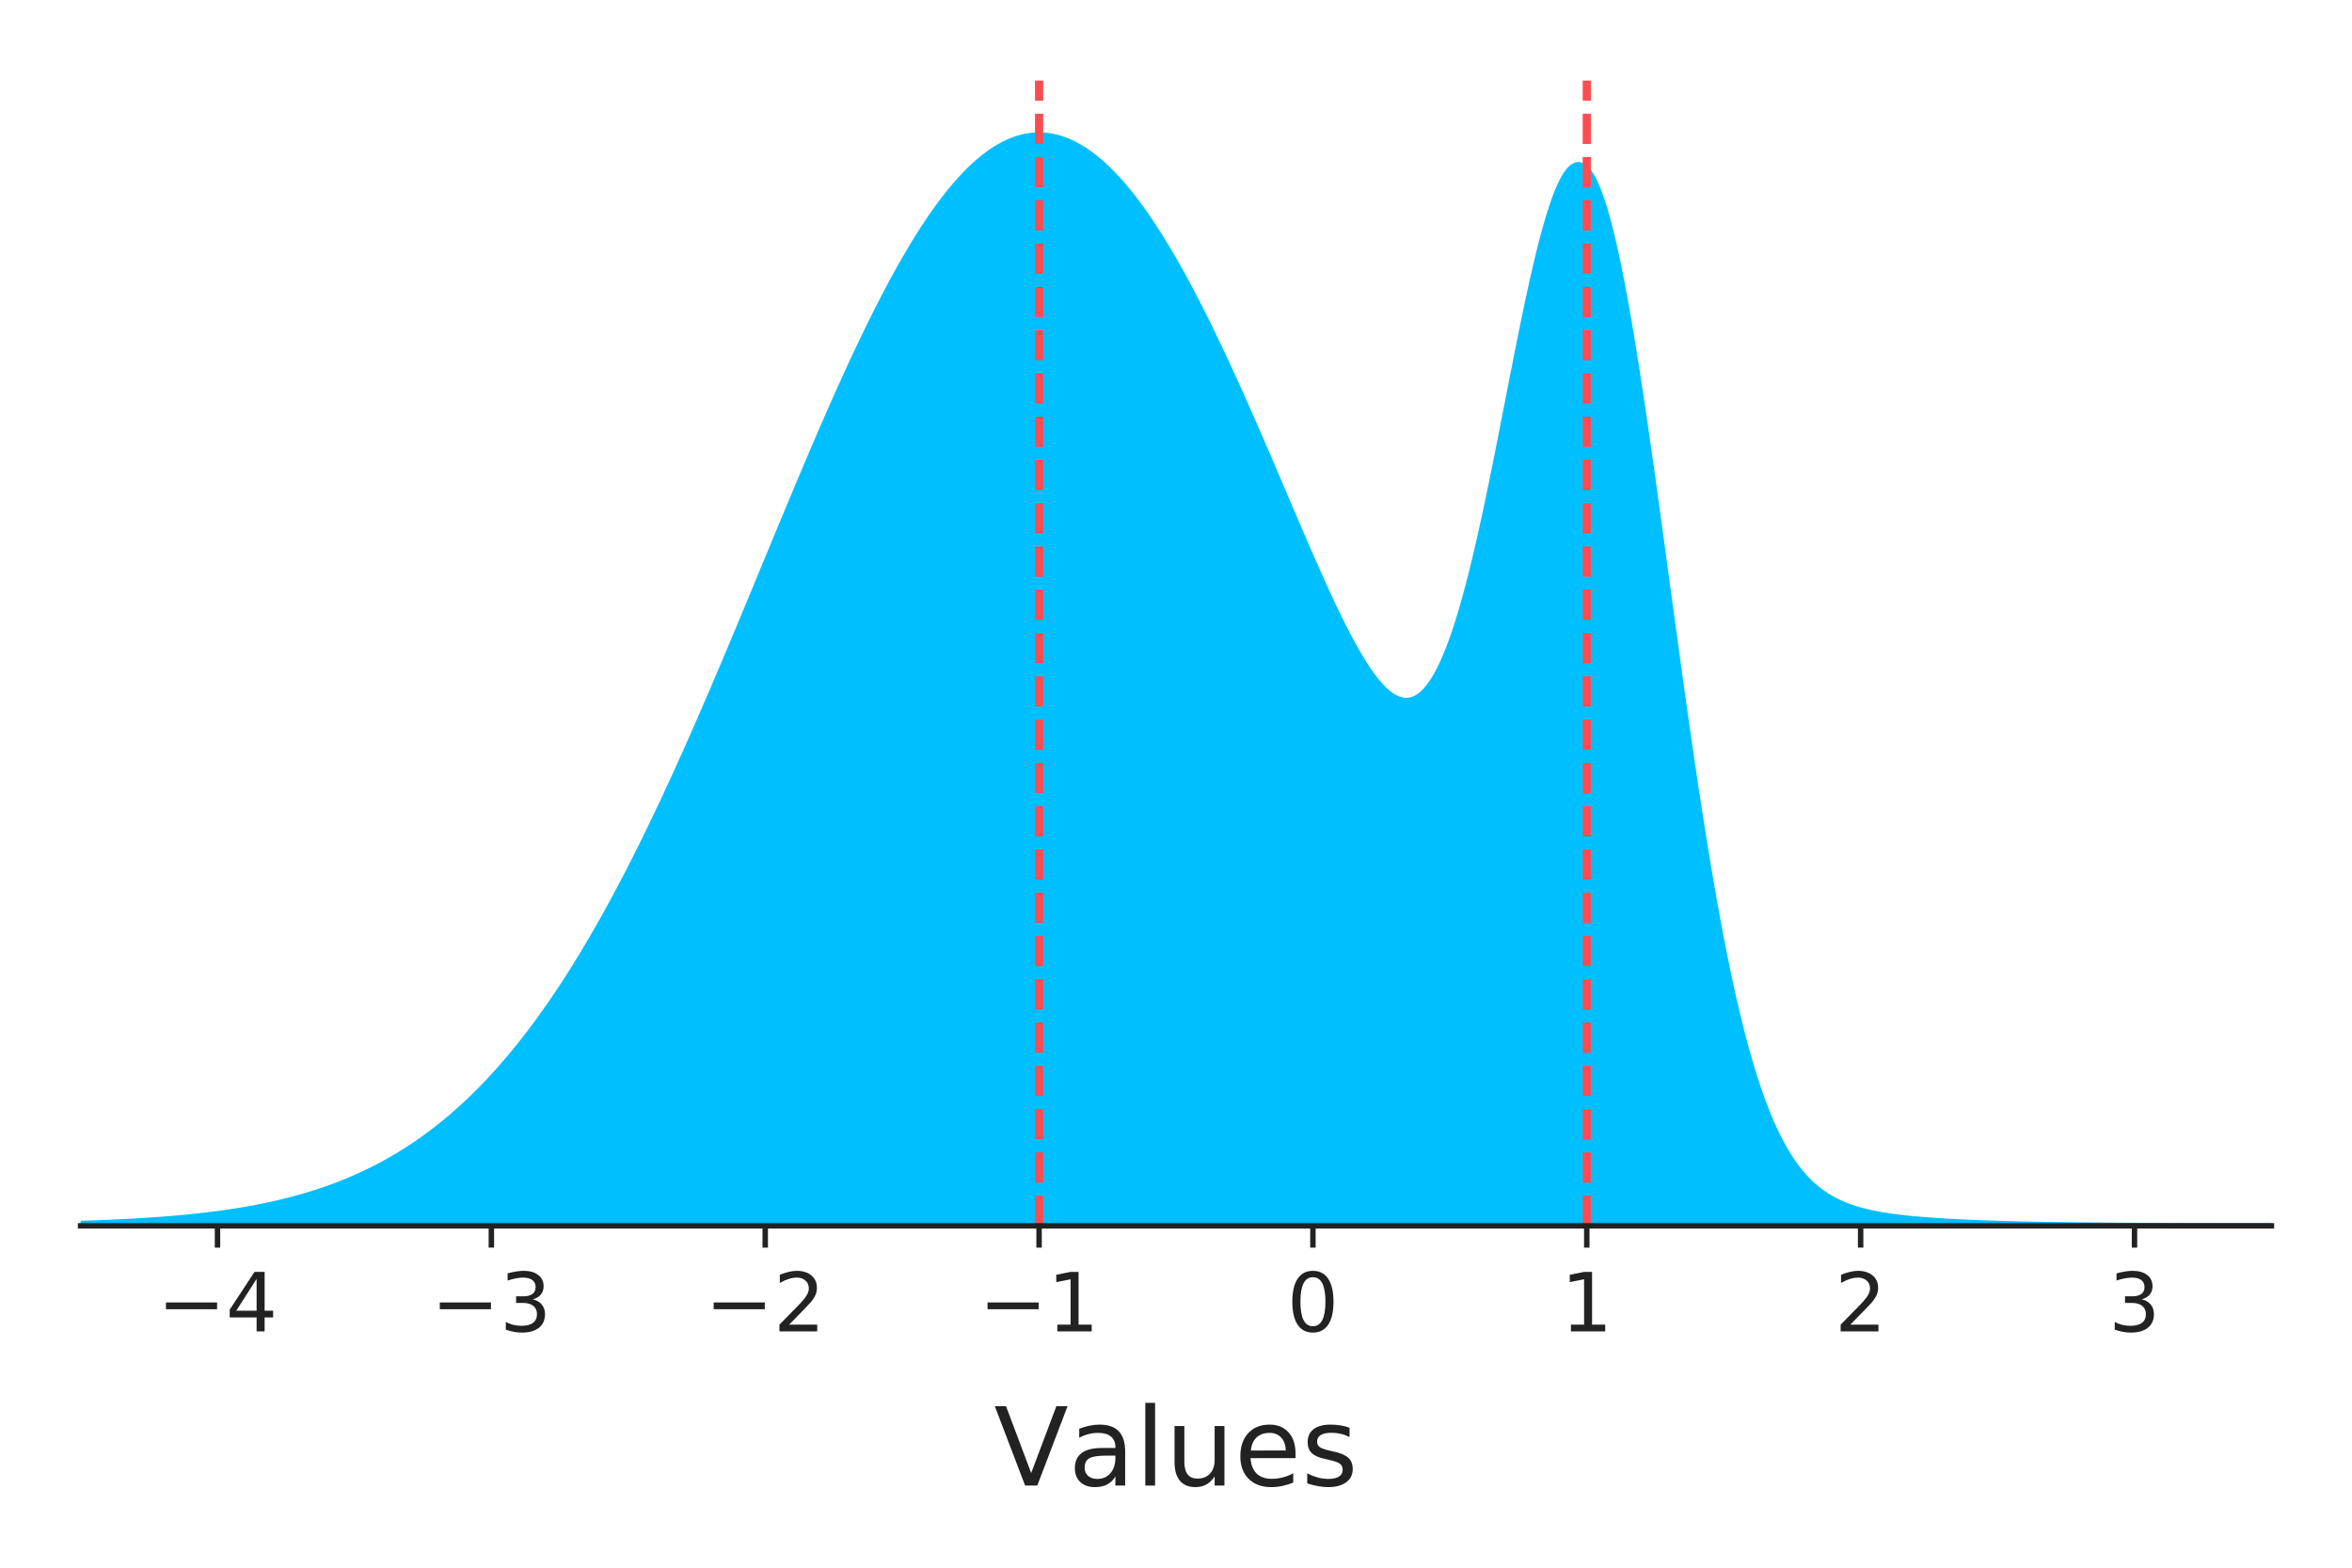 <?xml version="1.0" encoding="utf-8" standalone="no"?>
<!DOCTYPE svg PUBLIC "-//W3C//DTD SVG 1.1//EN"
  "http://www.w3.org/Graphics/SVG/1.1/DTD/svg11.dtd">
<!-- Created with matplotlib (http://matplotlib.org/) -->
<svg height="288pt" version="1.1" viewBox="0 0 432 288" width="432pt" xmlns="http://www.w3.org/2000/svg" xmlns:xlink="http://www.w3.org/1999/xlink">
 <defs>
  <style type="text/css">
*{stroke-linecap:butt;stroke-linejoin:round;}
  </style>
 </defs>
 <g id="figure_1">
  <g id="patch_1">
   <path d="M 0 288 
L 432 288 
L 432 0 
L 0 0 
z
" style="fill:none;"/>
  </g>
  <g id="axes_1">
   <g id="patch_2">
    <path d="M 14.8 225.2 
L 417.2 225.2 
L 417.2 14.8 
L 14.8 14.8 
z
" style="fill:none;"/>
   </g>
   <g id="patch_3">
    <path clip-path="url(#p5f8c832328)" d="M 14.8 224.762 
L 15.203 224.749 
L 15.606 224.736 
L 16.008 224.723 
L 16.411 224.71 
L 16.814 224.696 
L 17.217 224.682 
L 17.62 224.667 
L 18.022 224.653 
L 18.425 224.637 
L 18.828 224.622 
L 19.231 224.606 
L 19.634 224.589 
L 20.036 224.572 
L 20.439 224.555 
L 20.842 224.537 
L 21.245 224.519 
L 21.648 224.501 
L 22.05 224.482 
L 22.453 224.462 
L 22.856 224.442 
L 23.259 224.421 
L 23.662 224.4 
L 24.064 224.379 
L 24.467 224.357 
L 24.87 224.334 
L 25.273 224.311 
L 25.676 224.287 
L 26.078 224.263 
L 26.481 224.238 
L 26.884 224.213 
L 27.287 224.187 
L 27.69 224.16 
L 28.092 224.133 
L 28.495 224.105 
L 28.898 224.076 
L 29.301 224.047 
L 29.704 224.017 
L 30.107 223.986 
L 30.509 223.954 
L 30.912 223.922 
L 31.315 223.889 
L 31.718 223.856 
L 32.121 223.821 
L 32.523 223.786 
L 32.926 223.75 
L 33.329 223.713 
L 33.732 223.675 
L 34.135 223.637 
L 34.537 223.597 
L 34.94 223.557 
L 35.343 223.516 
L 35.746 223.474 
L 36.149 223.431 
L 36.551 223.387 
L 36.954 223.341 
L 37.357 223.295 
L 37.76 223.248 
L 38.163 223.2 
L 38.565 223.151 
L 38.968 223.101 
L 39.371 223.05 
L 39.774 222.997 
L 40.177 222.944 
L 40.579 222.889 
L 40.982 222.833 
L 41.385 222.776 
L 41.788 222.718 
L 42.191 222.658 
L 42.593 222.597 
L 42.996 222.535 
L 43.399 222.472 
L 43.802 222.407 
L 44.205 222.341 
L 44.607 222.274 
L 45.01 222.205 
L 45.413 222.135 
L 45.816 222.063 
L 46.219 221.99 
L 46.621 221.915 
L 47.024 221.839 
L 47.427 221.761 
L 47.83 221.682 
L 48.233 221.601 
L 48.635 221.518 
L 49.038 221.434 
L 49.441 221.348 
L 49.844 221.261 
L 50.247 221.172 
L 50.649 221.08 
L 51.052 220.988 
L 51.455 220.893 
L 51.858 220.796 
L 52.261 220.698 
L 52.663 220.598 
L 53.066 220.496 
L 53.469 220.391 
L 53.872 220.285 
L 54.275 220.177 
L 54.677 220.067 
L 55.08 219.954 
L 55.483 219.84 
L 55.886 219.723 
L 56.289 219.605 
L 56.691 219.484 
L 57.094 219.36 
L 57.497 219.235 
L 57.9 219.107 
L 58.303 218.977 
L 58.706 218.844 
L 59.108 218.71 
L 59.511 218.572 
L 59.914 218.432 
L 60.317 218.29 
L 60.72 218.145 
L 61.122 217.998 
L 61.525 217.848 
L 61.928 217.695 
L 62.331 217.54 
L 62.734 217.381 
L 63.136 217.221 
L 63.539 217.057 
L 63.942 216.89 
L 64.345 216.721 
L 64.748 216.549 
L 65.15 216.374 
L 65.553 216.196 
L 65.956 216.015 
L 66.359 215.83 
L 66.762 215.643 
L 67.164 215.453 
L 67.567 215.259 
L 67.97 215.063 
L 68.373 214.863 
L 68.776 214.659 
L 69.178 214.453 
L 69.581 214.243 
L 69.984 214.03 
L 70.387 213.813 
L 70.79 213.593 
L 71.192 213.369 
L 71.595 213.142 
L 71.998 212.912 
L 72.401 212.677 
L 72.804 212.439 
L 73.206 212.198 
L 73.609 211.952 
L 74.012 211.703 
L 74.415 211.45 
L 74.818 211.193 
L 75.22 210.932 
L 75.623 210.668 
L 76.026 210.399 
L 76.429 210.127 
L 76.832 209.85 
L 77.234 209.569 
L 77.637 209.285 
L 78.04 208.996 
L 78.443 208.703 
L 78.846 208.405 
L 79.248 208.104 
L 79.651 207.798 
L 80.054 207.487 
L 80.457 207.173 
L 80.86 206.854 
L 81.262 206.53 
L 81.665 206.202 
L 82.068 205.87 
L 82.471 205.533 
L 82.874 205.191 
L 83.276 204.845 
L 83.679 204.494 
L 84.082 204.138 
L 84.485 203.778 
L 84.888 203.413 
L 85.29 203.043 
L 85.693 202.668 
L 86.096 202.288 
L 86.499 201.904 
L 86.902 201.514 
L 87.305 201.12 
L 87.707 200.72 
L 88.11 200.316 
L 88.513 199.906 
L 88.916 199.492 
L 89.319 199.072 
L 89.721 198.647 
L 90.124 198.217 
L 90.527 197.781 
L 90.93 197.341 
L 91.333 196.895 
L 91.735 196.444 
L 92.138 195.988 
L 92.541 195.526 
L 92.944 195.059 
L 93.347 194.586 
L 93.749 194.108 
L 94.152 193.625 
L 94.555 193.136 
L 94.958 192.642 
L 95.361 192.142 
L 95.763 191.637 
L 96.166 191.126 
L 96.569 190.609 
L 96.972 190.087 
L 97.375 189.56 
L 97.777 189.027 
L 98.18 188.488 
L 98.583 187.943 
L 98.986 187.393 
L 99.389 186.837 
L 99.791 186.276 
L 100.194 185.709 
L 100.597 185.136 
L 101 184.558 
L 101.403 183.973 
L 101.805 183.383 
L 102.208 182.788 
L 102.611 182.186 
L 103.014 181.579 
L 103.417 180.966 
L 103.819 180.348 
L 104.222 179.723 
L 104.625 179.093 
L 105.028 178.458 
L 105.431 177.816 
L 105.833 177.169 
L 106.236 176.516 
L 106.639 175.857 
L 107.042 175.193 
L 107.445 174.523 
L 107.847 173.847 
L 108.25 173.166 
L 108.653 172.478 
L 109.056 171.786 
L 109.459 171.087 
L 109.861 170.383 
L 110.264 169.674 
L 110.667 168.959 
L 111.07 168.238 
L 111.473 167.512 
L 111.875 166.78 
L 112.278 166.042 
L 112.681 165.3 
L 113.084 164.552 
L 113.487 163.798 
L 113.889 163.039 
L 114.292 162.275 
L 114.695 161.505 
L 115.098 160.73 
L 115.501 159.95 
L 115.904 159.165 
L 116.306 158.374 
L 116.709 157.579 
L 117.112 156.778 
L 117.515 155.972 
L 117.918 155.162 
L 118.32 154.346 
L 118.723 153.525 
L 119.126 152.7 
L 119.529 151.869 
L 119.932 151.034 
L 120.334 150.195 
L 120.737 149.35 
L 121.14 148.501 
L 121.543 147.648 
L 121.946 146.79 
L 122.348 145.928 
L 122.751 145.061 
L 123.154 144.19 
L 123.557 143.315 
L 123.96 142.436 
L 124.362 141.552 
L 124.765 140.665 
L 125.168 139.773 
L 125.571 138.878 
L 125.974 137.979 
L 126.376 137.076 
L 126.779 136.17 
L 127.182 135.26 
L 127.585 134.347 
L 127.988 133.43 
L 128.39 132.51 
L 128.793 131.587 
L 129.196 130.66 
L 129.599 129.731 
L 130.002 128.798 
L 130.404 127.863 
L 130.807 126.925 
L 131.21 125.984 
L 131.613 125.041 
L 132.016 124.095 
L 132.418 123.147 
L 132.821 122.196 
L 133.224 121.244 
L 133.627 120.289 
L 134.03 119.332 
L 134.432 118.374 
L 134.835 117.413 
L 135.238 116.451 
L 135.641 115.488 
L 136.044 114.523 
L 136.446 113.556 
L 136.849 112.589 
L 137.252 111.62 
L 137.655 110.65 
L 138.058 109.68 
L 138.46 108.709 
L 138.863 107.737 
L 139.266 106.764 
L 139.669 105.791 
L 140.072 104.818 
L 140.474 103.845 
L 140.877 102.872 
L 141.28 101.899 
L 141.683 100.926 
L 142.086 99.953 
L 142.488 98.981 
L 142.891 98.01 
L 143.294 97.039 
L 143.697 96.069 
L 144.1 95.1 
L 144.503 94.132 
L 144.905 93.166 
L 145.308 92.201 
L 145.711 91.237 
L 146.114 90.275 
L 146.517 89.315 
L 146.919 88.357 
L 147.322 87.401 
L 147.725 86.448 
L 148.128 85.496 
L 148.531 84.547 
L 148.933 83.601 
L 149.336 82.657 
L 149.739 81.717 
L 150.142 80.779 
L 150.545 79.845 
L 150.947 78.914 
L 151.35 77.986 
L 151.753 77.062 
L 152.156 76.142 
L 152.559 75.226 
L 152.961 74.314 
L 153.364 73.406 
L 153.767 72.502 
L 154.17 71.603 
L 154.573 70.708 
L 154.975 69.818 
L 155.378 68.933 
L 155.781 68.053 
L 156.184 67.178 
L 156.587 66.309 
L 156.989 65.445 
L 157.392 64.587 
L 157.795 63.734 
L 158.198 62.887 
L 158.601 62.047 
L 159.003 61.212 
L 159.406 60.384 
L 159.809 59.562 
L 160.212 58.747 
L 160.615 57.938 
L 161.017 57.136 
L 161.42 56.342 
L 161.823 55.554 
L 162.226 54.774 
L 162.629 54.001 
L 163.031 53.235 
L 163.434 52.478 
L 163.837 51.728 
L 164.24 50.986 
L 164.643 50.252 
L 165.045 49.526 
L 165.448 48.808 
L 165.851 48.099 
L 166.254 47.399 
L 166.657 46.707 
L 167.059 46.024 
L 167.462 45.349 
L 167.865 44.684 
L 168.268 44.028 
L 168.671 43.382 
L 169.073 42.744 
L 169.476 42.117 
L 169.879 41.498 
L 170.282 40.89 
L 170.685 40.291 
L 171.087 39.703 
L 171.49 39.124 
L 171.893 38.556 
L 172.296 37.998 
L 172.699 37.45 
L 173.102 36.913 
L 173.504 36.386 
L 173.907 35.87 
L 174.31 35.364 
L 174.713 34.87 
L 175.116 34.387 
L 175.518 33.914 
L 175.921 33.453 
L 176.324 33.003 
L 176.727 32.564 
L 177.13 32.136 
L 177.532 31.72 
L 177.935 31.316 
L 178.338 30.923 
L 178.741 30.542 
L 179.144 30.173 
L 179.546 29.815 
L 179.949 29.469 
L 180.352 29.136 
L 180.755 28.814 
L 181.158 28.504 
L 181.56 28.207 
L 181.963 27.922 
L 182.366 27.649 
L 182.769 27.388 
L 183.172 27.14 
L 183.574 26.904 
L 183.977 26.68 
L 184.38 26.469 
L 184.783 26.271 
L 185.186 26.085 
L 185.588 25.912 
L 185.991 25.751 
L 186.394 25.603 
L 186.797 25.468 
L 187.2 25.346 
L 187.602 25.236 
L 188.005 25.139 
L 188.408 25.055 
L 188.811 24.983 
L 189.214 24.925 
L 189.616 24.879 
L 190.019 24.846 
L 190.422 24.826 
L 190.825 24.819 
L 191.228 24.824 
L 191.63 24.843 
L 192.033 24.874 
L 192.436 24.918 
L 192.839 24.975 
L 193.242 25.045 
L 193.644 25.128 
L 194.047 25.223 
L 194.45 25.331 
L 194.853 25.452 
L 195.256 25.586 
L 195.658 25.732 
L 196.061 25.891 
L 196.464 26.063 
L 196.867 26.247 
L 197.27 26.444 
L 197.672 26.653 
L 198.075 26.875 
L 198.478 27.11 
L 198.881 27.356 
L 199.284 27.616 
L 199.686 27.887 
L 200.089 28.171 
L 200.492 28.467 
L 200.895 28.775 
L 201.298 29.095 
L 201.701 29.427 
L 202.103 29.771 
L 202.506 30.127 
L 202.909 30.495 
L 203.312 30.875 
L 203.715 31.266 
L 204.117 31.669 
L 204.52 32.084 
L 204.923 32.51 
L 205.326 32.947 
L 205.729 33.396 
L 206.131 33.856 
L 206.534 34.327 
L 206.937 34.809 
L 207.34 35.302 
L 207.743 35.806 
L 208.145 36.321 
L 208.548 36.846 
L 208.951 37.382 
L 209.354 37.929 
L 209.757 38.485 
L 210.159 39.052 
L 210.562 39.63 
L 210.965 40.217 
L 211.368 40.815 
L 211.771 41.422 
L 212.173 42.039 
L 212.576 42.665 
L 212.979 43.301 
L 213.382 43.947 
L 213.785 44.602 
L 214.187 45.265 
L 214.59 45.938 
L 214.993 46.62 
L 215.396 47.311 
L 215.799 48.011 
L 216.201 48.718 
L 216.604 49.435 
L 217.007 50.16 
L 217.41 50.892 
L 217.813 51.633 
L 218.215 52.382 
L 218.618 53.139 
L 219.021 53.903 
L 219.424 54.675 
L 219.827 55.454 
L 220.229 56.24 
L 220.632 57.034 
L 221.035 57.834 
L 221.438 58.642 
L 221.841 59.456 
L 222.243 60.276 
L 222.646 61.103 
L 223.049 61.936 
L 223.452 62.775 
L 223.855 63.62 
L 224.257 64.471 
L 224.66 65.328 
L 225.063 66.19 
L 225.466 67.058 
L 225.869 67.93 
L 226.271 68.808 
L 226.674 69.691 
L 227.077 70.578 
L 227.48 71.47 
L 227.883 72.366 
L 228.285 73.266 
L 228.688 74.171 
L 229.091 75.079 
L 229.494 75.991 
L 229.897 76.906 
L 230.299 77.825 
L 230.702 78.747 
L 231.105 79.672 
L 231.508 80.6 
L 231.911 81.53 
L 232.314 82.462 
L 232.716 83.397 
L 233.119 84.334 
L 233.522 85.272 
L 233.925 86.212 
L 234.328 87.153 
L 234.73 88.095 
L 235.133 89.038 
L 235.536 89.981 
L 235.939 90.925 
L 236.342 91.868 
L 236.744 92.811 
L 237.147 93.754 
L 237.55 94.696 
L 237.953 95.636 
L 238.356 96.575 
L 238.758 97.512 
L 239.161 98.447 
L 239.564 99.379 
L 239.967 100.309 
L 240.37 101.234 
L 240.772 102.156 
L 241.175 103.074 
L 241.578 103.987 
L 241.981 104.895 
L 242.384 105.798 
L 242.786 106.694 
L 243.189 107.583 
L 243.592 108.466 
L 243.995 109.34 
L 244.398 110.206 
L 244.8 111.063 
L 245.203 111.911 
L 245.606 112.748 
L 246.009 113.574 
L 246.412 114.389 
L 246.814 115.191 
L 247.217 115.979 
L 247.62 116.754 
L 248.023 117.514 
L 248.426 118.257 
L 248.828 118.985 
L 249.231 119.695 
L 249.634 120.386 
L 250.037 121.058 
L 250.44 121.709 
L 250.842 122.339 
L 251.245 122.946 
L 251.648 123.53 
L 252.051 124.089 
L 252.454 124.622 
L 252.856 125.128 
L 253.259 125.606 
L 253.662 126.055 
L 254.065 126.473 
L 254.468 126.859 
L 254.87 127.212 
L 255.273 127.531 
L 255.676 127.814 
L 256.079 128.061 
L 256.482 128.27 
L 256.884 128.439 
L 257.287 128.567 
L 257.69 128.654 
L 258.093 128.698 
L 258.496 128.697 
L 258.898 128.651 
L 259.301 128.558 
L 259.704 128.418 
L 260.107 128.228 
L 260.51 127.988 
L 260.913 127.697 
L 261.315 127.355 
L 261.718 126.959 
L 262.121 126.509 
L 262.524 126.004 
L 262.927 125.444 
L 263.329 124.828 
L 263.732 124.155 
L 264.135 123.425 
L 264.538 122.637 
L 264.941 121.791 
L 265.343 120.887 
L 265.746 119.925 
L 266.149 118.905 
L 266.552 117.827 
L 266.955 116.691 
L 267.357 115.498 
L 267.76 114.248 
L 268.163 112.941 
L 268.566 111.58 
L 268.969 110.164 
L 269.371 108.694 
L 269.774 107.173 
L 270.177 105.601 
L 270.58 103.98 
L 270.983 102.312 
L 271.385 100.599 
L 271.788 98.842 
L 272.191 97.044 
L 272.594 95.208 
L 272.997 93.335 
L 273.399 91.429 
L 273.802 89.492 
L 274.205 87.527 
L 274.608 85.537 
L 275.011 83.526 
L 275.413 81.498 
L 275.816 79.454 
L 276.219 77.4 
L 276.622 75.339 
L 277.025 73.275 
L 277.427 71.212 
L 277.83 69.153 
L 278.233 67.103 
L 278.636 65.066 
L 279.039 63.047 
L 279.441 61.05 
L 279.844 59.078 
L 280.247 57.137 
L 280.65 55.231 
L 281.053 53.364 
L 281.455 51.541 
L 281.858 49.766 
L 282.261 48.042 
L 282.664 46.376 
L 283.067 44.77 
L 283.469 43.229 
L 283.872 41.756 
L 284.275 40.357 
L 284.678 39.034 
L 285.081 37.792 
L 285.483 36.633 
L 285.886 35.562 
L 286.289 34.581 
L 286.692 33.693 
L 287.095 32.902 
L 287.497 32.211 
L 287.9 31.62 
L 288.303 31.134 
L 288.706 30.754 
L 289.109 30.481 
L 289.512 30.318 
L 289.914 30.265 
L 290.317 30.324 
L 290.72 30.496 
L 291.123 30.782 
L 291.526 31.18 
L 291.928 31.693 
L 292.331 32.319 
L 292.734 33.058 
L 293.137 33.91 
L 293.54 34.874 
L 293.942 35.948 
L 294.345 37.131 
L 294.748 38.422 
L 295.151 39.818 
L 295.554 41.318 
L 295.956 42.919 
L 296.359 44.619 
L 296.762 46.414 
L 297.165 48.303 
L 297.568 50.283 
L 297.97 52.348 
L 298.373 54.498 
L 298.776 56.727 
L 299.179 59.033 
L 299.582 61.41 
L 299.984 63.857 
L 300.387 66.367 
L 300.79 68.938 
L 301.193 71.565 
L 301.596 74.244 
L 301.998 76.971 
L 302.401 79.741 
L 302.804 82.55 
L 303.207 85.394 
L 303.61 88.268 
L 304.012 91.167 
L 304.415 94.089 
L 304.818 97.028 
L 305.221 99.98 
L 305.624 102.941 
L 306.026 105.908 
L 306.429 108.875 
L 306.832 111.839 
L 307.235 114.797 
L 307.638 117.745 
L 308.04 120.678 
L 308.443 123.595 
L 308.846 126.49 
L 309.249 129.362 
L 309.652 132.207 
L 310.054 135.022 
L 310.457 137.805 
L 310.86 140.552 
L 311.263 143.263 
L 311.666 145.933 
L 312.068 148.561 
L 312.471 151.145 
L 312.874 153.684 
L 313.277 156.175 
L 313.68 158.617 
L 314.082 161.009 
L 314.485 163.35 
L 314.888 165.638 
L 315.291 167.873 
L 315.694 170.053 
L 316.096 172.179 
L 316.499 174.249 
L 316.902 176.264 
L 317.305 178.223 
L 317.708 180.126 
L 318.111 181.973 
L 318.513 183.764 
L 318.916 185.499 
L 319.319 187.18 
L 319.722 188.805 
L 320.125 190.376 
L 320.527 191.894 
L 320.93 193.358 
L 321.333 194.77 
L 321.736 196.131 
L 322.139 197.441 
L 322.541 198.701 
L 322.944 199.913 
L 323.347 201.077 
L 323.75 202.195 
L 324.153 203.267 
L 324.555 204.295 
L 324.958 205.279 
L 325.361 206.222 
L 325.764 207.124 
L 326.167 207.986 
L 326.569 208.81 
L 326.972 209.597 
L 327.375 210.347 
L 327.778 211.064 
L 328.181 211.746 
L 328.583 212.397 
L 328.986 213.016 
L 329.389 213.605 
L 329.792 214.166 
L 330.195 214.699 
L 330.597 215.205 
L 331 215.686 
L 331.403 216.143 
L 331.806 216.577 
L 332.209 216.988 
L 332.611 217.378 
L 333.014 217.748 
L 333.417 218.098 
L 333.82 218.43 
L 334.223 218.745 
L 334.625 219.043 
L 335.028 219.325 
L 335.431 219.592 
L 335.834 219.845 
L 336.237 220.085 
L 336.639 220.311 
L 337.042 220.526 
L 337.445 220.729 
L 337.848 220.921 
L 338.251 221.103 
L 338.653 221.275 
L 339.056 221.438 
L 339.459 221.592 
L 339.862 221.738 
L 340.265 221.877 
L 340.667 222.008 
L 341.07 222.133 
L 341.473 222.251 
L 341.876 222.363 
L 342.279 222.469 
L 342.681 222.57 
L 343.084 222.666 
L 343.487 222.757 
L 343.89 222.844 
L 344.293 222.927 
L 344.695 223.005 
L 345.098 223.08 
L 345.501 223.152 
L 345.904 223.22 
L 346.307 223.285 
L 346.71 223.347 
L 347.112 223.407 
L 347.515 223.464 
L 347.918 223.519 
L 348.321 223.571 
L 348.724 223.621 
L 349.126 223.669 
L 349.529 223.716 
L 349.932 223.76 
L 350.335 223.803 
L 350.738 223.844 
L 351.14 223.884 
L 351.543 223.922 
L 351.946 223.959 
L 352.349 223.994 
L 352.752 224.029 
L 353.154 224.062 
L 353.557 224.094 
L 353.96 224.125 
L 354.363 224.155 
L 354.766 224.184 
L 355.168 224.213 
L 355.571 224.24 
L 355.974 224.266 
L 356.377 224.292 
L 356.78 224.317 
L 357.182 224.341 
L 357.585 224.365 
L 357.988 224.388 
L 358.391 224.41 
L 358.794 224.432 
L 359.196 224.453 
L 359.599 224.473 
L 360.002 224.493 
L 360.405 224.512 
L 360.808 224.531 
L 361.21 224.549 
L 361.613 224.567 
L 362.016 224.584 
L 362.419 224.601 
L 362.822 224.617 
L 363.224 224.633 
L 363.627 224.649 
L 364.03 224.664 
L 364.433 224.679 
L 364.836 224.693 
L 365.238 224.707 
L 365.641 224.721 
L 366.044 224.734 
L 366.447 224.747 
L 366.85 224.759 
L 367.252 224.772 
L 367.655 224.784 
L 368.058 224.795 
L 368.461 224.807 
L 368.864 224.818 
L 369.266 224.828 
L 369.669 224.839 
L 370.072 224.849 
L 370.475 224.859 
L 370.878 224.869 
L 371.28 224.878 
L 371.683 224.887 
L 372.086 224.896 
L 372.489 224.905 
L 372.892 224.913 
L 373.294 224.921 
L 373.697 224.929 
L 374.1 224.937 
L 374.503 224.945 
L 374.906 224.952 
L 375.309 224.959 
L 375.711 224.966 
L 376.114 224.973 
L 376.517 224.98 
L 376.92 224.986 
L 377.323 224.992 
L 377.725 224.998 
L 378.128 225.004 
L 378.531 225.01 
L 378.934 225.016 
L 379.337 225.021 
L 379.739 225.026 
L 380.142 225.031 
L 380.545 225.037 
L 380.948 225.041 
L 381.351 225.046 
L 381.753 225.051 
L 382.156 225.055 
L 382.559 225.06 
L 382.962 225.064 
L 383.365 225.068 
L 383.767 225.072 
L 384.17 225.076 
L 384.573 225.08 
L 384.976 225.083 
L 385.379 225.087 
L 385.781 225.09 
L 386.184 225.094 
L 386.587 225.097 
L 386.99 225.1 
L 387.393 225.103 
L 387.795 225.106 
L 388.198 225.109 
L 388.601 225.112 
L 389.004 225.115 
L 389.407 225.117 
L 389.809 225.12 
L 390.212 225.122 
L 390.615 225.125 
L 391.018 225.127 
L 391.421 225.129 
L 391.823 225.132 
L 392.226 225.134 
L 392.629 225.136 
L 393.032 225.138 
L 393.435 225.14 
L 393.837 225.142 
L 394.24 225.144 
L 394.643 225.145 
L 395.046 225.147 
L 395.449 225.149 
L 395.851 225.15 
L 396.254 225.152 
L 396.657 225.154 
L 397.06 225.155 
L 397.463 225.157 
L 397.865 225.158 
L 398.268 225.159 
L 398.671 225.161 
L 399.074 225.162 
L 399.477 225.163 
L 399.879 225.164 
L 400.282 225.166 
L 400.685 225.167 
L 401.088 225.168 
L 401.491 225.169 
L 401.893 225.17 
L 402.296 225.171 
L 402.699 225.172 
L 403.102 225.173 
L 403.505 225.174 
L 403.908 225.175 
L 404.31 225.175 
L 404.713 225.176 
L 405.116 225.177 
L 405.519 225.178 
L 405.922 225.179 
L 406.324 225.179 
L 406.727 225.18 
L 407.13 225.181 
L 407.533 225.181 
L 407.936 225.182 
L 408.338 225.183 
L 408.741 225.183 
L 409.144 225.184 
L 409.547 225.184 
L 409.95 225.185 
L 410.352 225.185 
L 410.755 225.186 
L 411.158 225.186 
L 411.561 225.187 
L 411.964 225.187 
L 412.366 225.188 
L 412.769 225.188 
L 413.172 225.189 
L 413.575 225.189 
L 413.978 225.189 
L 414.38 225.19 
L 414.783 225.19 
L 415.186 225.19 
L 415.589 225.191 
L 415.992 225.191 
L 416.394 225.191 
L 416.797 225.192 
L 417.2 225.192 
z
" style="fill:#00bfff;stroke:#00bfff;stroke-linejoin:miter;"/>
   </g>
   <g id="matplotlib.axis_1">
    <g id="xtick_1">
     <g id="line2d_1">
      <defs>
       <path d="M 0 0 
L 0 4 
" id="m742edbbe94" style="stroke:#222222;"/>
      </defs>
      <g>
       <use style="fill:#222222;stroke:#222222;" x="39.95" xlink:href="#m742edbbe94" y="225.2"/>
      </g>
     </g>
     <g id="text_1">
      <!-- −4 -->
      <defs>
       <path d="M 10.594 35.5 
L 73.188 35.5 
L 73.188 27.203 
L 10.594 27.203 
z
" id="DejaVuSans-2212"/>
       <path d="M 37.797 64.312 
L 12.891 25.391 
L 37.797 25.391 
z
M 35.203 72.906 
L 47.609 72.906 
L 47.609 25.391 
L 58.016 25.391 
L 58.016 17.188 
L 47.609 17.188 
L 47.609 0 
L 37.797 0 
L 37.797 17.188 
L 4.891 17.188 
L 4.891 26.703 
z
" id="DejaVuSans-34"/>
      </defs>
      <g style="fill:#222222;" transform="translate(28.893 244.598)scale(0.15 -0.15)">
       <use xlink:href="#DejaVuSans-2212"/>
       <use x="83.789" xlink:href="#DejaVuSans-34"/>
      </g>
     </g>
    </g>
    <g id="xtick_2">
     <g id="line2d_2">
      <g>
       <use style="fill:#222222;stroke:#222222;" x="90.25" xlink:href="#m742edbbe94" y="225.2"/>
      </g>
     </g>
     <g id="text_2">
      <!-- −3 -->
      <defs>
       <path d="M 40.578 39.312 
Q 47.656 37.797 51.625 33 
Q 55.609 28.219 55.609 21.188 
Q 55.609 10.406 48.188 4.484 
Q 40.766 -1.422 27.094 -1.422 
Q 22.516 -1.422 17.656 -0.516 
Q 12.797 0.391 7.625 2.203 
L 7.625 11.719 
Q 11.719 9.328 16.594 8.109 
Q 21.484 6.891 26.812 6.891 
Q 36.078 6.891 40.938 10.547 
Q 45.797 14.203 45.797 21.188 
Q 45.797 27.641 41.281 31.266 
Q 36.766 34.906 28.719 34.906 
L 20.219 34.906 
L 20.219 43.016 
L 29.109 43.016 
Q 36.375 43.016 40.234 45.922 
Q 44.094 48.828 44.094 54.297 
Q 44.094 59.906 40.109 62.906 
Q 36.141 65.922 28.719 65.922 
Q 24.656 65.922 20.016 65.031 
Q 15.375 64.156 9.812 62.312 
L 9.812 71.094 
Q 15.438 72.656 20.344 73.438 
Q 25.25 74.219 29.594 74.219 
Q 40.828 74.219 47.359 69.109 
Q 53.906 64.016 53.906 55.328 
Q 53.906 49.266 50.438 45.094 
Q 46.969 40.922 40.578 39.312 
z
" id="DejaVuSans-33"/>
      </defs>
      <g style="fill:#222222;" transform="translate(79.193 244.598)scale(0.15 -0.15)">
       <use xlink:href="#DejaVuSans-2212"/>
       <use x="83.789" xlink:href="#DejaVuSans-33"/>
      </g>
     </g>
    </g>
    <g id="xtick_3">
     <g id="line2d_3">
      <g>
       <use style="fill:#222222;stroke:#222222;" x="140.55" xlink:href="#m742edbbe94" y="225.2"/>
      </g>
     </g>
     <g id="text_3">
      <!-- −2 -->
      <defs>
       <path d="M 19.188 8.297 
L 53.609 8.297 
L 53.609 0 
L 7.328 0 
L 7.328 8.297 
Q 12.938 14.109 22.625 23.891 
Q 32.328 33.688 34.812 36.531 
Q 39.547 41.844 41.422 45.531 
Q 43.312 49.219 43.312 52.781 
Q 43.312 58.594 39.234 62.25 
Q 35.156 65.922 28.609 65.922 
Q 23.969 65.922 18.812 64.312 
Q 13.672 62.703 7.812 59.422 
L 7.812 69.391 
Q 13.766 71.781 18.938 73 
Q 24.125 74.219 28.422 74.219 
Q 39.75 74.219 46.484 68.547 
Q 53.219 62.891 53.219 53.422 
Q 53.219 48.922 51.531 44.891 
Q 49.859 40.875 45.406 35.406 
Q 44.188 33.984 37.641 27.219 
Q 31.109 20.453 19.188 8.297 
z
" id="DejaVuSans-32"/>
      </defs>
      <g style="fill:#222222;" transform="translate(129.493 244.598)scale(0.15 -0.15)">
       <use xlink:href="#DejaVuSans-2212"/>
       <use x="83.789" xlink:href="#DejaVuSans-32"/>
      </g>
     </g>
    </g>
    <g id="xtick_4">
     <g id="line2d_4">
      <g>
       <use style="fill:#222222;stroke:#222222;" x="190.85" xlink:href="#m742edbbe94" y="225.2"/>
      </g>
     </g>
     <g id="text_4">
      <!-- −1 -->
      <defs>
       <path d="M 12.406 8.297 
L 28.516 8.297 
L 28.516 63.922 
L 10.984 60.406 
L 10.984 69.391 
L 28.422 72.906 
L 38.281 72.906 
L 38.281 8.297 
L 54.391 8.297 
L 54.391 0 
L 12.406 0 
z
" id="DejaVuSans-31"/>
      </defs>
      <g style="fill:#222222;" transform="translate(179.793 244.598)scale(0.15 -0.15)">
       <use xlink:href="#DejaVuSans-2212"/>
       <use x="83.789" xlink:href="#DejaVuSans-31"/>
      </g>
     </g>
    </g>
    <g id="xtick_5">
     <g id="line2d_5">
      <g>
       <use style="fill:#222222;stroke:#222222;" x="241.15" xlink:href="#m742edbbe94" y="225.2"/>
      </g>
     </g>
     <g id="text_5">
      <!-- 0 -->
      <defs>
       <path d="M 31.781 66.406 
Q 24.172 66.406 20.328 58.906 
Q 16.5 51.422 16.5 36.375 
Q 16.5 21.391 20.328 13.891 
Q 24.172 6.391 31.781 6.391 
Q 39.453 6.391 43.281 13.891 
Q 47.125 21.391 47.125 36.375 
Q 47.125 51.422 43.281 58.906 
Q 39.453 66.406 31.781 66.406 
z
M 31.781 74.219 
Q 44.047 74.219 50.516 64.516 
Q 56.984 54.828 56.984 36.375 
Q 56.984 17.969 50.516 8.266 
Q 44.047 -1.422 31.781 -1.422 
Q 19.531 -1.422 13.062 8.266 
Q 6.594 17.969 6.594 36.375 
Q 6.594 54.828 13.062 64.516 
Q 19.531 74.219 31.781 74.219 
z
" id="DejaVuSans-30"/>
      </defs>
      <g style="fill:#222222;" transform="translate(236.378 244.598)scale(0.15 -0.15)">
       <use xlink:href="#DejaVuSans-30"/>
      </g>
     </g>
    </g>
    <g id="xtick_6">
     <g id="line2d_6">
      <g>
       <use style="fill:#222222;stroke:#222222;" x="291.45" xlink:href="#m742edbbe94" y="225.2"/>
      </g>
     </g>
     <g id="text_6">
      <!-- 1 -->
      <g style="fill:#222222;" transform="translate(286.678 244.598)scale(0.15 -0.15)">
       <use xlink:href="#DejaVuSans-31"/>
      </g>
     </g>
    </g>
    <g id="xtick_7">
     <g id="line2d_7">
      <g>
       <use style="fill:#222222;stroke:#222222;" x="341.75" xlink:href="#m742edbbe94" y="225.2"/>
      </g>
     </g>
     <g id="text_7">
      <!-- 2 -->
      <g style="fill:#222222;" transform="translate(336.978 244.598)scale(0.15 -0.15)">
       <use xlink:href="#DejaVuSans-32"/>
      </g>
     </g>
    </g>
    <g id="xtick_8">
     <g id="line2d_8">
      <g>
       <use style="fill:#222222;stroke:#222222;" x="392.05" xlink:href="#m742edbbe94" y="225.2"/>
      </g>
     </g>
     <g id="text_8">
      <!-- 3 -->
      <g style="fill:#222222;" transform="translate(387.278 244.598)scale(0.15 -0.15)">
       <use xlink:href="#DejaVuSans-33"/>
      </g>
     </g>
    </g>
    <g id="text_9">
     <!-- Values -->
     <defs>
      <path d="M 28.609 0 
L 0.781 72.906 
L 11.078 72.906 
L 34.188 11.531 
L 57.328 72.906 
L 67.578 72.906 
L 39.797 0 
z
" id="DejaVuSans-56"/>
      <path d="M 34.281 27.484 
Q 23.391 27.484 19.188 25 
Q 14.984 22.516 14.984 16.5 
Q 14.984 11.719 18.141 8.906 
Q 21.297 6.109 26.703 6.109 
Q 34.188 6.109 38.703 11.406 
Q 43.219 16.703 43.219 25.484 
L 43.219 27.484 
z
M 52.203 31.203 
L 52.203 0 
L 43.219 0 
L 43.219 8.297 
Q 40.141 3.328 35.547 0.953 
Q 30.953 -1.422 24.312 -1.422 
Q 15.922 -1.422 10.953 3.297 
Q 6 8.016 6 15.922 
Q 6 25.141 12.172 29.828 
Q 18.359 34.516 30.609 34.516 
L 43.219 34.516 
L 43.219 35.406 
Q 43.219 41.609 39.141 45 
Q 35.062 48.391 27.688 48.391 
Q 23 48.391 18.547 47.266 
Q 14.109 46.141 10.016 43.891 
L 10.016 52.203 
Q 14.938 54.109 19.578 55.047 
Q 24.219 56 28.609 56 
Q 40.484 56 46.344 49.844 
Q 52.203 43.703 52.203 31.203 
z
" id="DejaVuSans-61"/>
      <path d="M 9.422 75.984 
L 18.406 75.984 
L 18.406 0 
L 9.422 0 
z
" id="DejaVuSans-6c"/>
      <path d="M 8.5 21.578 
L 8.5 54.688 
L 17.484 54.688 
L 17.484 21.922 
Q 17.484 14.156 20.5 10.266 
Q 23.531 6.391 29.594 6.391 
Q 36.859 6.391 41.078 11.031 
Q 45.312 15.672 45.312 23.688 
L 45.312 54.688 
L 54.297 54.688 
L 54.297 0 
L 45.312 0 
L 45.312 8.406 
Q 42.047 3.422 37.719 1 
Q 33.406 -1.422 27.688 -1.422 
Q 18.266 -1.422 13.375 4.438 
Q 8.5 10.297 8.5 21.578 
z
M 31.109 56 
z
" id="DejaVuSans-75"/>
      <path d="M 56.203 29.594 
L 56.203 25.203 
L 14.891 25.203 
Q 15.484 15.922 20.484 11.062 
Q 25.484 6.203 34.422 6.203 
Q 39.594 6.203 44.453 7.469 
Q 49.312 8.734 54.109 11.281 
L 54.109 2.781 
Q 49.266 0.734 44.188 -0.344 
Q 39.109 -1.422 33.891 -1.422 
Q 20.797 -1.422 13.156 6.188 
Q 5.516 13.812 5.516 26.812 
Q 5.516 40.234 12.766 48.109 
Q 20.016 56 32.328 56 
Q 43.359 56 49.781 48.891 
Q 56.203 41.797 56.203 29.594 
z
M 47.219 32.234 
Q 47.125 39.594 43.094 43.984 
Q 39.062 48.391 32.422 48.391 
Q 24.906 48.391 20.391 44.141 
Q 15.875 39.891 15.188 32.172 
z
" id="DejaVuSans-65"/>
      <path d="M 44.281 53.078 
L 44.281 44.578 
Q 40.484 46.531 36.375 47.5 
Q 32.281 48.484 27.875 48.484 
Q 21.188 48.484 17.844 46.438 
Q 14.5 44.391 14.5 40.281 
Q 14.5 37.156 16.891 35.375 
Q 19.281 33.594 26.516 31.984 
L 29.594 31.297 
Q 39.156 29.25 43.188 25.516 
Q 47.219 21.781 47.219 15.094 
Q 47.219 7.469 41.188 3.016 
Q 35.156 -1.422 24.609 -1.422 
Q 20.219 -1.422 15.453 -0.562 
Q 10.688 0.297 5.422 2 
L 5.422 11.281 
Q 10.406 8.688 15.234 7.391 
Q 20.062 6.109 24.812 6.109 
Q 31.156 6.109 34.562 8.281 
Q 37.984 10.453 37.984 14.406 
Q 37.984 18.062 35.516 20.016 
Q 33.062 21.969 24.703 23.781 
L 21.578 24.516 
Q 13.234 26.266 9.516 29.906 
Q 5.812 33.547 5.812 39.891 
Q 5.812 47.609 11.281 51.797 
Q 16.75 56 26.812 56 
Q 31.781 56 36.172 55.266 
Q 40.578 54.547 44.281 53.078 
z
" id="DejaVuSans-73"/>
     </defs>
     <g style="fill:#222222;" transform="translate(182.564 272.914)scale(0.2 -0.2)">
      <use xlink:href="#DejaVuSans-56"/>
      <use x="68.299" xlink:href="#DejaVuSans-61"/>
      <use x="129.578" xlink:href="#DejaVuSans-6c"/>
      <use x="157.361" xlink:href="#DejaVuSans-75"/>
      <use x="220.74" xlink:href="#DejaVuSans-65"/>
      <use x="282.264" xlink:href="#DejaVuSans-73"/>
     </g>
    </g>
   </g>
   <g id="matplotlib.axis_2"/>
   <g id="line2d_9">
    <path clip-path="url(#p5f8c832328)" d="M 190.85 225.2 
L 190.85 14.8 
" style="fill:none;stroke:#fb4c52;stroke-dasharray:5.55,2.4;stroke-dashoffset:0;stroke-width:1.5;"/>
   </g>
   <g id="line2d_10">
    <path clip-path="url(#p5f8c832328)" d="M 291.45 225.2 
L 291.45 14.8 
" style="fill:none;stroke:#fb4c52;stroke-dasharray:5.55,2.4;stroke-dashoffset:0;stroke-width:1.5;"/>
   </g>
   <g id="patch_4">
    <path d="M 14.8 225.2 
L 417.2 225.2 
" style="fill:none;stroke:#222222;stroke-linecap:square;stroke-linejoin:miter;"/>
   </g>
  </g>
 </g>
 <defs>
  <clipPath id="p5f8c832328">
   <rect height="210.4" width="402.4" x="14.8" y="14.8"/>
  </clipPath>
 </defs>
</svg>
